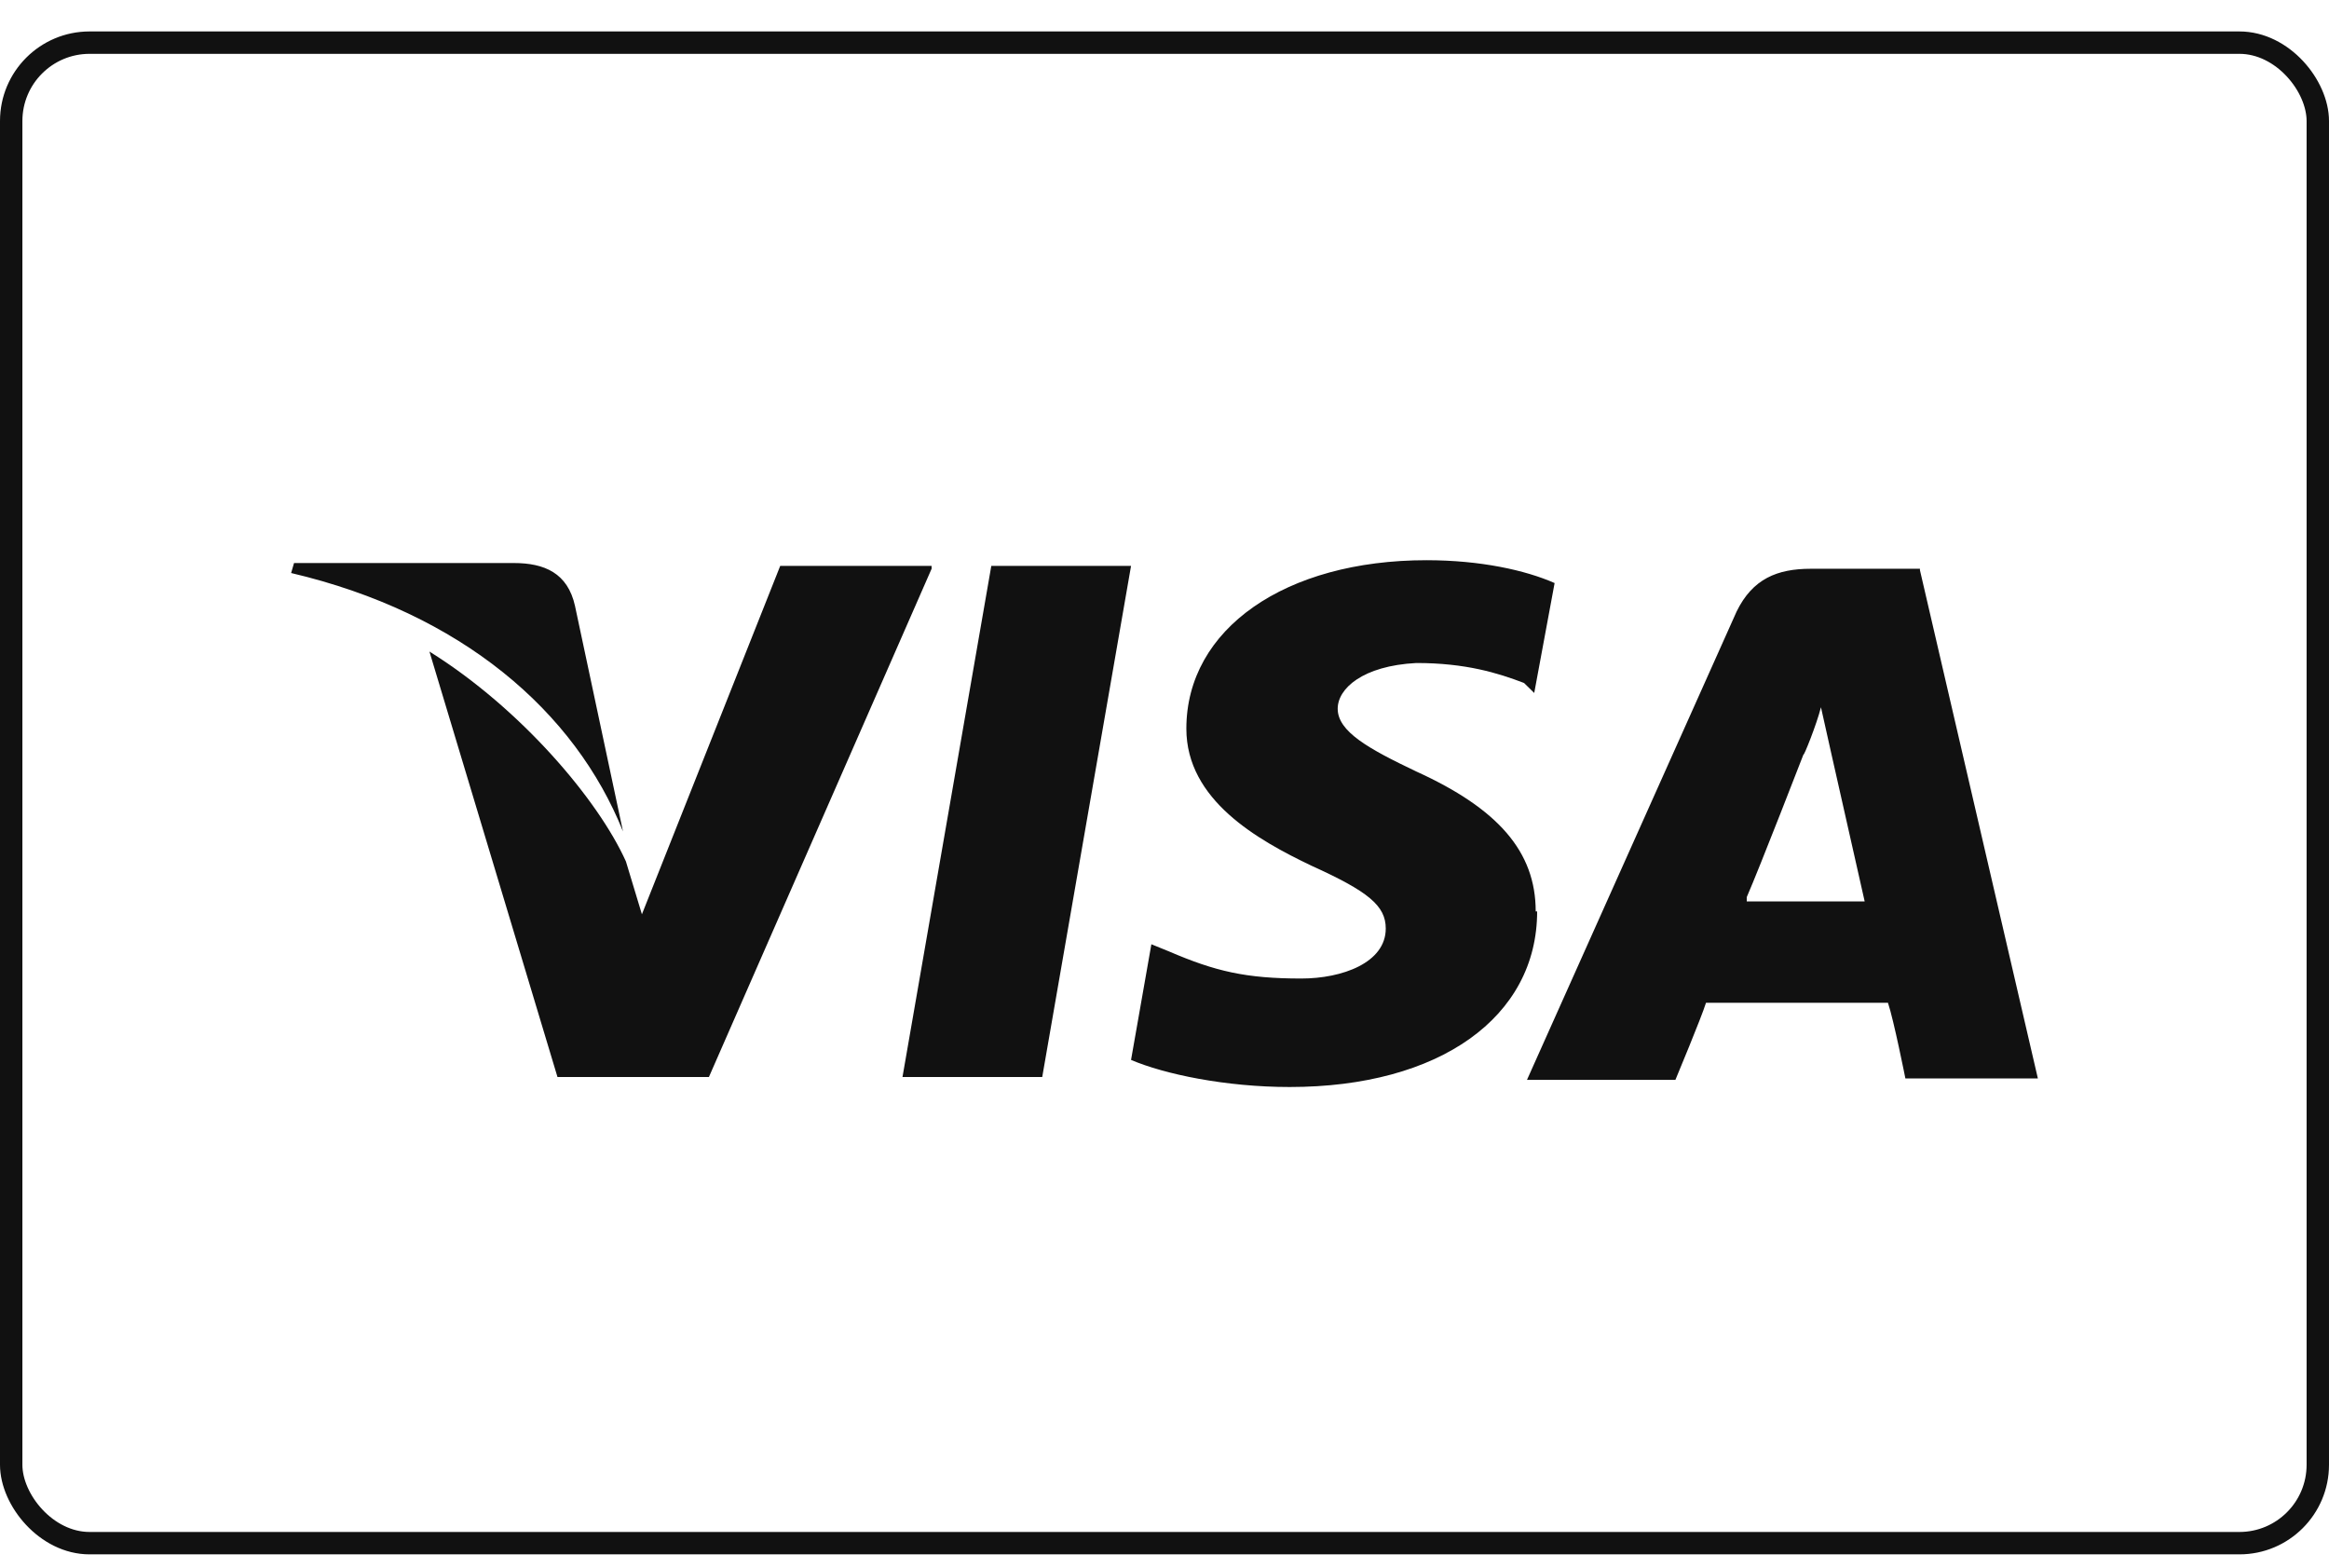 <svg width="52" height="35" viewBox="0 0 52 35" fill="none" xmlns="http://www.w3.org/2000/svg">
<rect x="0.25" y="0.952" width="51.5" height="33.5" rx="1.75" stroke="#111111" stroke-width="0.5"/>
<path d="M42.867 12.698H40.43C39.682 12.698 39.13 12.921 38.773 13.654L34.093 24.109H37.407C37.407 24.109 37.992 22.707 38.09 22.388H42.153C42.282 22.77 42.542 24.077 42.542 24.077H45.5L42.867 12.73V12.698ZM39 20.029C39.292 19.36 40.267 16.842 40.267 16.842C40.267 16.905 40.56 16.172 40.657 15.79L40.885 16.81L41.633 20.125H39V20.061V20.029ZM34.32 20.348C34.32 22.707 32.142 24.268 28.795 24.268C27.365 24.268 26 23.982 25.253 23.663L25.707 21.081L26.098 21.24C27.137 21.687 27.82 21.846 29.055 21.846C29.965 21.846 30.94 21.495 30.94 20.73C30.94 20.22 30.55 19.902 29.282 19.328C28.08 18.754 26.488 17.862 26.488 16.268C26.488 14.037 28.698 12.507 31.85 12.507C33.053 12.507 34.06 12.73 34.71 13.017L34.255 15.471L34.028 15.248C33.443 15.025 32.727 14.802 31.622 14.802C30.42 14.865 29.867 15.375 29.867 15.822C29.867 16.332 30.55 16.714 31.622 17.224C33.443 18.053 34.288 19.009 34.288 20.348H34.32ZM6.5 12.793L6.565 12.57H11.473C12.155 12.57 12.675 12.793 12.838 13.527L13.91 18.563C12.838 15.885 10.303 13.686 6.5 12.793Z" fill="#111111"/>
<path d="M20.8 12.698L15.828 24.045H12.447L9.588 14.546C11.635 15.822 13.357 17.861 13.975 19.232L14.332 20.412L17.42 12.634H20.8V12.698ZM22.133 12.634H25.253L23.27 24.045H20.15L22.133 12.634Z" fill="#111111"/>
</svg>

